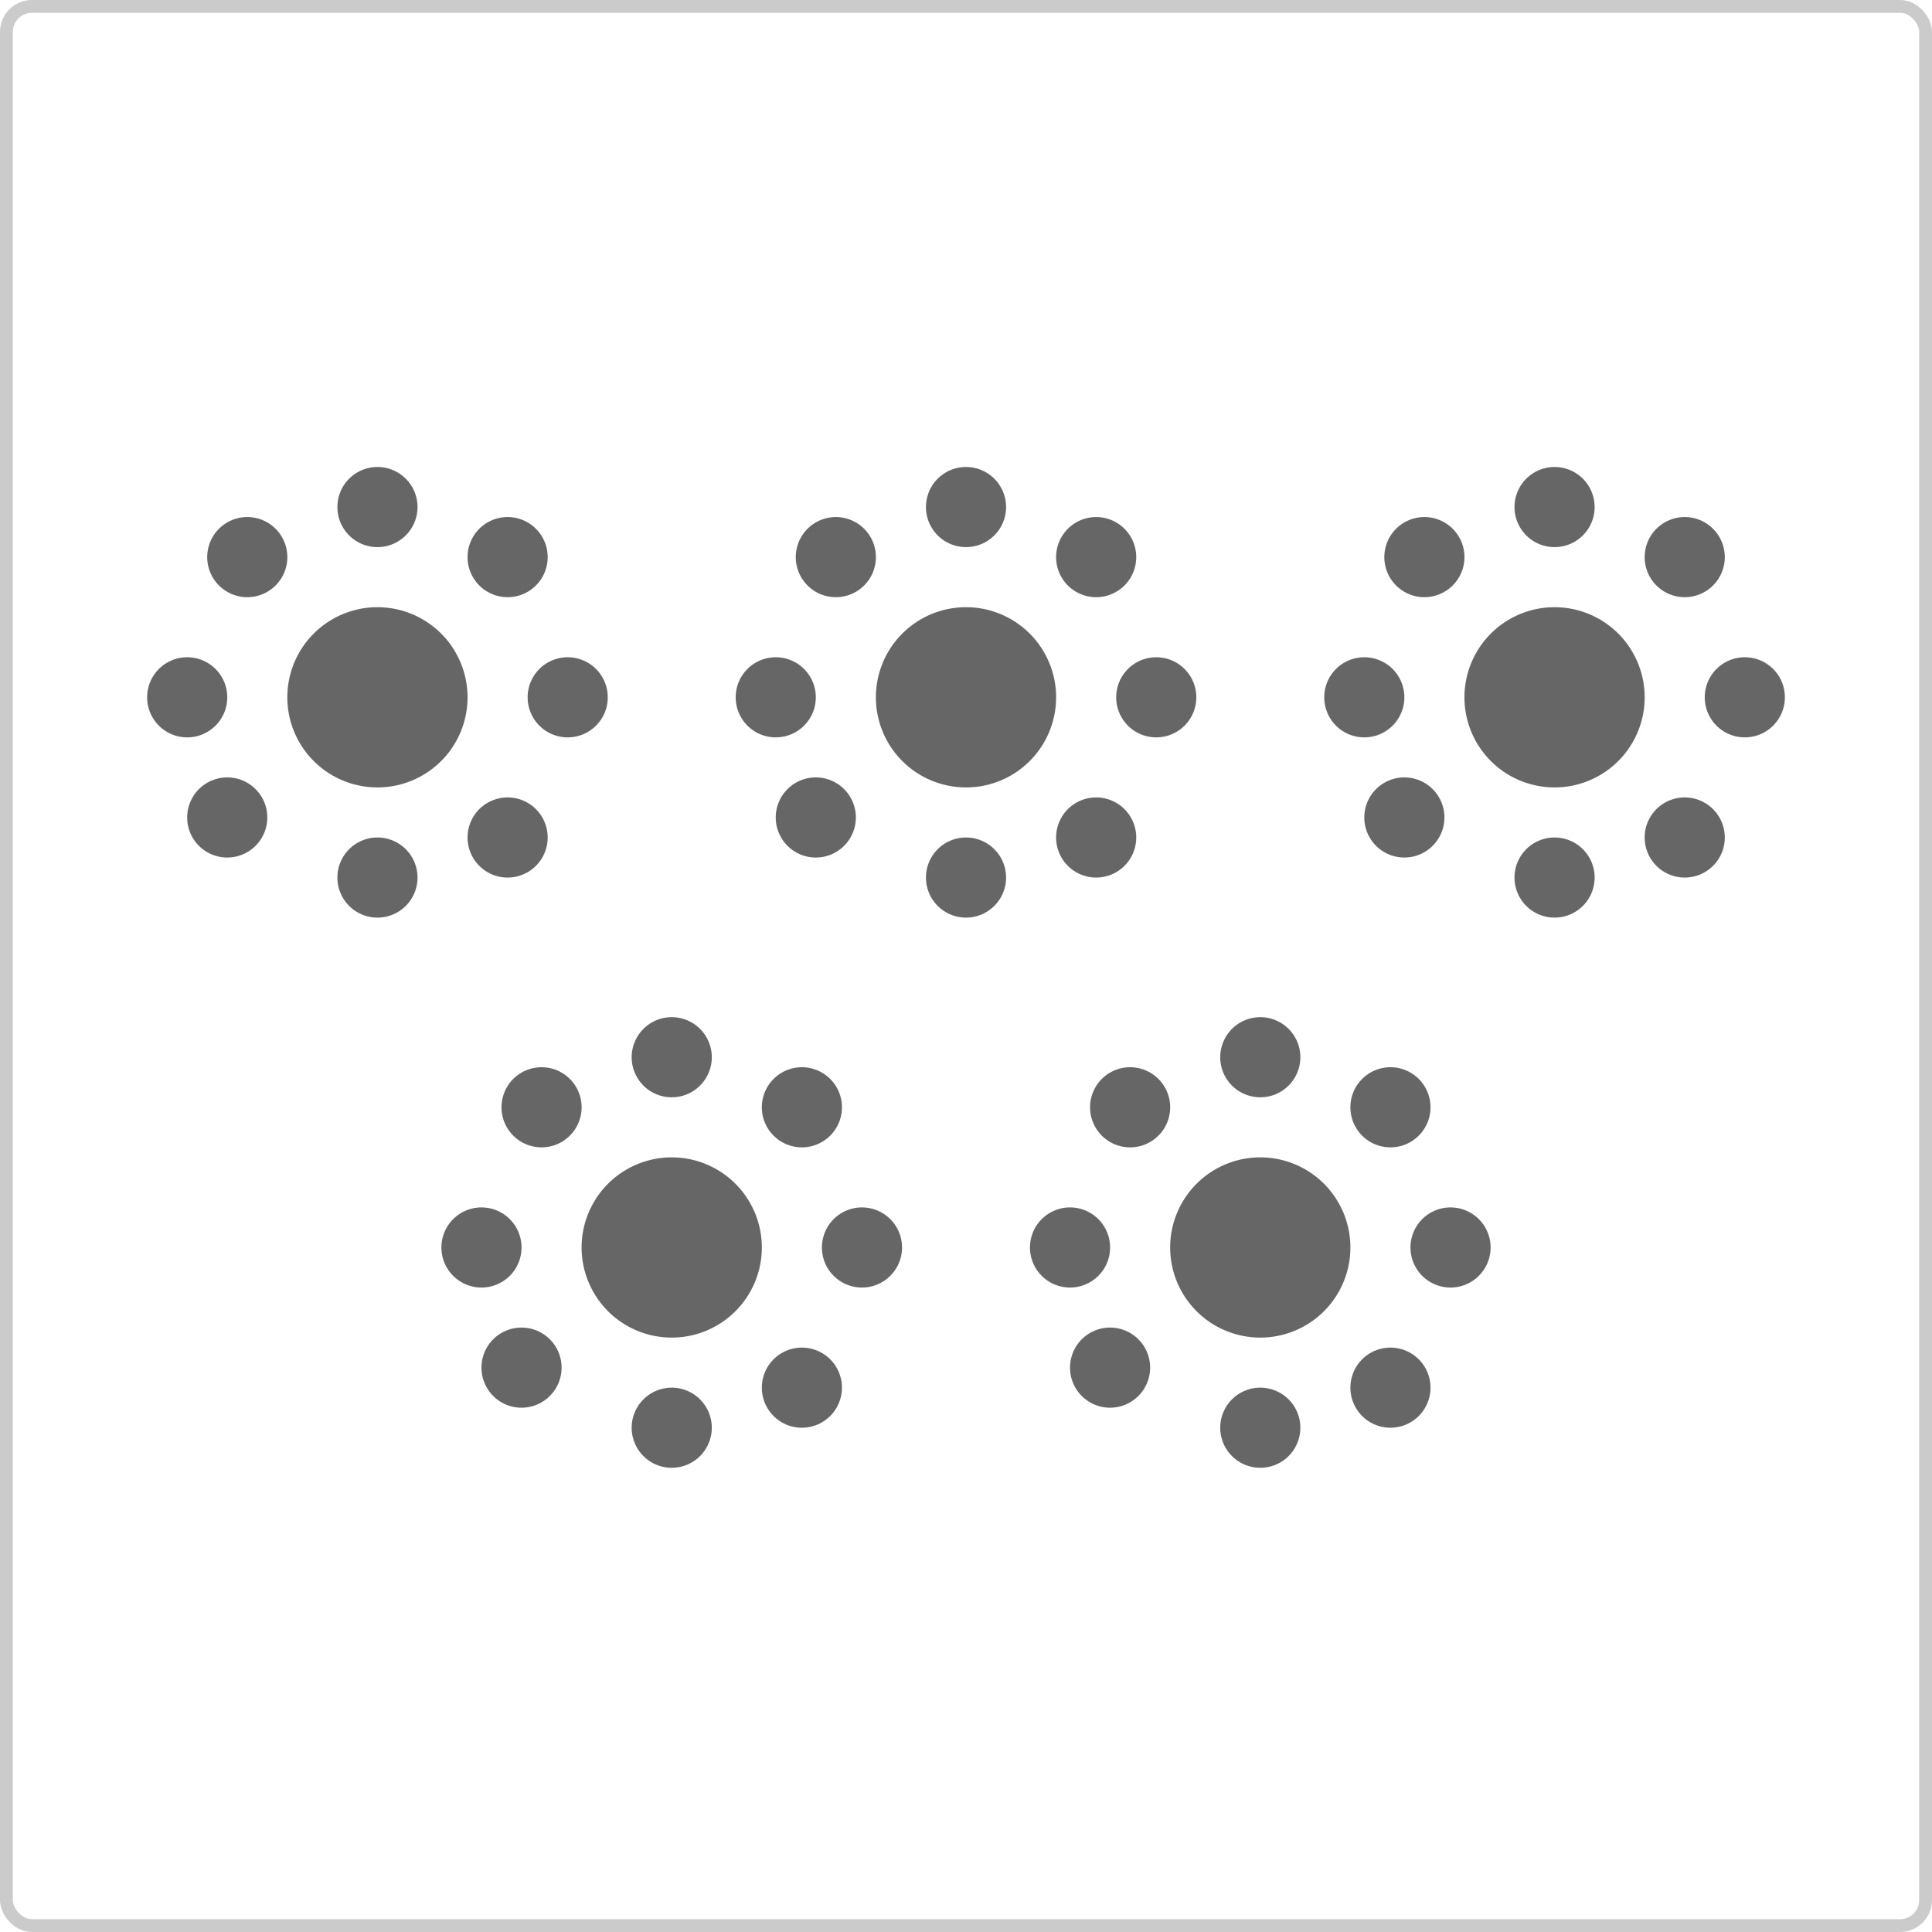 <svg xmlns="http://www.w3.org/2000/svg" width="151" height="151" viewBox="0 0 151 151">
  <g id="Group_11" data-name="Group 11" transform="translate(0.5 0.5)">
    <g id="Group_10" data-name="Group 10">
      <g id="Group_9" data-name="Group 9" transform="translate(11 36)">
        <g id="Group_6" data-name="Group 6">
          <g id="Group_5" data-name="Group 5">
            <path id="Oval" d="M0,7.043a7.043,7.043,0,1,1,7.043,7.043A7.044,7.044,0,0,1,0,7.043Z" transform="translate(10.957 10.957)" fill="#666"/>
            <path id="Oval-2" data-name="Oval" d="M0,3.13A3.131,3.131,0,1,1,3.13,6.261,3.13,3.13,0,0,1,0,3.13Z" transform="translate(29.739 14.87)" fill="#666"/>
            <path id="Oval-3" data-name="Oval" d="M0,3.13A3.131,3.131,0,1,1,3.13,6.261,3.13,3.13,0,0,1,0,3.13Z" transform="translate(25.043 25.826)" fill="#666"/>
            <path id="Oval_Copy" data-name="Oval Copy" d="M0,3.13A3.131,3.131,0,1,1,3.13,6.261,3.13,3.13,0,0,1,0,3.13Z" transform="translate(3.13 24.261)" fill="#666"/>
            <path id="Oval_Copy_5" data-name="Oval Copy 5" d="M0,3.13A3.131,3.131,0,1,1,3.13,6.261,3.13,3.13,0,0,1,0,3.13Z" transform="translate(14.87 0)" fill="#666"/>
            <path id="Oval-4" data-name="Oval" d="M0,3.13A3.131,3.131,0,1,1,3.13,6.261,3.13,3.13,0,0,1,0,3.13Z" transform="translate(14.87 28.957)" fill="#666"/>
            <path id="Oval_Copy_2" data-name="Oval Copy 2" d="M0,3.13A3.131,3.131,0,1,1,3.13,6.261,3.13,3.13,0,0,1,0,3.13Z" transform="translate(0 14.87)" fill="#666"/>
            <path id="Oval_Copy_4" data-name="Oval Copy 4" d="M0,3.13A3.131,3.131,0,1,1,3.13,6.261,3.13,3.13,0,0,1,0,3.13Z" transform="translate(4.696 3.913)" fill="#666"/>
            <path id="Oval_Copy_6" data-name="Oval Copy 6" d="M0,3.13A3.131,3.131,0,1,1,3.13,6.261,3.13,3.13,0,0,1,0,3.13Z" transform="translate(25.043 3.913)" fill="#666"/>
          </g>
          <g id="Group_5_Copy" data-name="Group 5 Copy" transform="translate(46)">
            <path id="Oval-5" data-name="Oval" d="M0,7.043a7.043,7.043,0,1,1,7.043,7.043A7.044,7.044,0,0,1,0,7.043Z" transform="translate(10.957 10.957)" fill="#666"/>
            <path id="Oval-6" data-name="Oval" d="M0,3.13A3.131,3.131,0,1,1,3.13,6.261,3.13,3.13,0,0,1,0,3.13Z" transform="translate(29.739 14.87)" fill="#666"/>
            <path id="Oval-7" data-name="Oval" d="M0,3.13A3.131,3.131,0,1,1,3.13,6.261,3.13,3.13,0,0,1,0,3.13Z" transform="translate(25.043 25.826)" fill="#666"/>
            <path id="Oval_Copy-2" data-name="Oval Copy" d="M0,3.13A3.131,3.131,0,1,1,3.13,6.261,3.13,3.13,0,0,1,0,3.13Z" transform="translate(3.13 24.261)" fill="#666"/>
            <path id="Oval_Copy_5-2" data-name="Oval Copy 5" d="M0,3.13A3.131,3.131,0,1,1,3.13,6.261,3.13,3.13,0,0,1,0,3.13Z" transform="translate(14.87 0)" fill="#666"/>
            <path id="Oval-8" data-name="Oval" d="M0,3.13A3.131,3.131,0,1,1,3.13,6.261,3.13,3.13,0,0,1,0,3.13Z" transform="translate(14.87 28.957)" fill="#666"/>
            <path id="Oval_Copy_2-2" data-name="Oval Copy 2" d="M0,3.13A3.131,3.131,0,1,1,3.13,6.261,3.13,3.13,0,0,1,0,3.13Z" transform="translate(0 14.87)" fill="#666"/>
            <path id="Oval_Copy_4-2" data-name="Oval Copy 4" d="M0,3.13A3.131,3.131,0,1,1,3.13,6.261,3.13,3.13,0,0,1,0,3.13Z" transform="translate(4.696 3.913)" fill="#666"/>
            <path id="Oval_Copy_6-2" data-name="Oval Copy 6" d="M0,3.13A3.131,3.131,0,1,1,3.13,6.261,3.13,3.13,0,0,1,0,3.13Z" transform="translate(25.043 3.913)" fill="#666"/>
          </g>
          <g id="Group_5_Copy_2" data-name="Group 5 Copy 2" transform="translate(92)">
            <path id="Oval-9" data-name="Oval" d="M0,7.043a7.043,7.043,0,1,1,7.043,7.043A7.044,7.044,0,0,1,0,7.043Z" transform="translate(10.957 10.957)" fill="#666"/>
            <path id="Oval-10" data-name="Oval" d="M0,3.13A3.131,3.131,0,1,1,3.13,6.261,3.13,3.13,0,0,1,0,3.13Z" transform="translate(29.739 14.87)" fill="#666"/>
            <path id="Oval-11" data-name="Oval" d="M0,3.13A3.131,3.131,0,1,1,3.13,6.261,3.13,3.13,0,0,1,0,3.13Z" transform="translate(25.043 25.826)" fill="#666"/>
            <path id="Oval_Copy-3" data-name="Oval Copy" d="M0,3.13A3.131,3.131,0,1,1,3.13,6.261,3.13,3.13,0,0,1,0,3.13Z" transform="translate(3.13 24.261)" fill="#666"/>
            <path id="Oval_Copy_5-3" data-name="Oval Copy 5" d="M0,3.13A3.131,3.131,0,1,1,3.13,6.261,3.13,3.13,0,0,1,0,3.13Z" transform="translate(14.87 0)" fill="#666"/>
            <path id="Oval-12" data-name="Oval" d="M0,3.13A3.131,3.131,0,1,1,3.13,6.261,3.13,3.13,0,0,1,0,3.13Z" transform="translate(14.87 28.957)" fill="#666"/>
            <path id="Oval_Copy_2-3" data-name="Oval Copy 2" d="M0,3.13A3.131,3.131,0,1,1,3.13,6.261,3.13,3.13,0,0,1,0,3.13Z" transform="translate(0 14.87)" fill="#666"/>
            <path id="Oval_Copy_4-3" data-name="Oval Copy 4" d="M0,3.13A3.131,3.131,0,1,1,3.13,6.261,3.13,3.13,0,0,1,0,3.13Z" transform="translate(4.696 3.913)" fill="#666"/>
            <path id="Oval_Copy_6-3" data-name="Oval Copy 6" d="M0,3.13A3.131,3.131,0,1,1,3.13,6.261,3.13,3.13,0,0,1,0,3.13Z" transform="translate(25.043 3.913)" fill="#666"/>
          </g>
        </g>
        <g id="Group_6-2" data-name="Group 6" transform="translate(23 43)">
          <g id="Group_5-2" data-name="Group 5">
            <path id="Oval-13" data-name="Oval" d="M0,7.043a7.043,7.043,0,1,1,7.043,7.043A7.044,7.044,0,0,1,0,7.043Z" transform="translate(10.957 10.957)" fill="#666"/>
            <path id="Oval-14" data-name="Oval" d="M0,3.13A3.131,3.131,0,1,1,3.13,6.261,3.13,3.13,0,0,1,0,3.13Z" transform="translate(29.739 14.87)" fill="#666"/>
            <path id="Oval-15" data-name="Oval" d="M0,3.13A3.131,3.131,0,1,1,3.13,6.261,3.13,3.13,0,0,1,0,3.13Z" transform="translate(25.043 25.826)" fill="#666"/>
            <path id="Oval_Copy-4" data-name="Oval Copy" d="M0,3.13A3.131,3.131,0,1,1,3.13,6.261,3.13,3.13,0,0,1,0,3.13Z" transform="translate(3.13 24.261)" fill="#666"/>
            <path id="Oval_Copy_5-4" data-name="Oval Copy 5" d="M0,3.13A3.131,3.131,0,1,1,3.13,6.261,3.13,3.13,0,0,1,0,3.13Z" transform="translate(14.87 0)" fill="#666"/>
            <path id="Oval-16" data-name="Oval" d="M0,3.13A3.131,3.131,0,1,1,3.13,6.261,3.13,3.13,0,0,1,0,3.13Z" transform="translate(14.87 28.957)" fill="#666"/>
            <path id="Oval_Copy_2-4" data-name="Oval Copy 2" d="M0,3.13A3.131,3.131,0,1,1,3.13,6.261,3.13,3.13,0,0,1,0,3.13Z" transform="translate(0 14.87)" fill="#666"/>
            <path id="Oval_Copy_4-4" data-name="Oval Copy 4" d="M0,3.13A3.131,3.131,0,1,1,3.13,6.261,3.13,3.13,0,0,1,0,3.13Z" transform="translate(4.696 3.913)" fill="#666"/>
            <path id="Oval_Copy_6-4" data-name="Oval Copy 6" d="M0,3.13A3.131,3.131,0,1,1,3.13,6.261,3.13,3.13,0,0,1,0,3.13Z" transform="translate(25.043 3.913)" fill="#666"/>
          </g>
          <g id="Group_5_Copy-2" data-name="Group 5 Copy" transform="translate(46)">
            <path id="Oval-17" data-name="Oval" d="M0,7.043a7.043,7.043,0,1,1,7.043,7.043A7.044,7.044,0,0,1,0,7.043Z" transform="translate(10.957 10.957)" fill="#666"/>
            <path id="Oval-18" data-name="Oval" d="M0,3.13A3.131,3.131,0,1,1,3.13,6.261,3.13,3.13,0,0,1,0,3.13Z" transform="translate(29.739 14.87)" fill="#666"/>
            <path id="Oval-19" data-name="Oval" d="M0,3.13A3.131,3.131,0,1,1,3.13,6.261,3.13,3.13,0,0,1,0,3.13Z" transform="translate(25.043 25.826)" fill="#666"/>
            <path id="Oval_Copy-5" data-name="Oval Copy" d="M0,3.13A3.131,3.131,0,1,1,3.13,6.261,3.13,3.13,0,0,1,0,3.13Z" transform="translate(3.13 24.261)" fill="#666"/>
            <path id="Oval_Copy_5-5" data-name="Oval Copy 5" d="M0,3.13A3.131,3.131,0,1,1,3.13,6.261,3.13,3.13,0,0,1,0,3.13Z" transform="translate(14.87 0)" fill="#666"/>
            <path id="Oval-20" data-name="Oval" d="M0,3.13A3.131,3.131,0,1,1,3.13,6.261,3.13,3.13,0,0,1,0,3.13Z" transform="translate(14.87 28.957)" fill="#666"/>
            <path id="Oval_Copy_2-5" data-name="Oval Copy 2" d="M0,3.13A3.131,3.131,0,1,1,3.13,6.261,3.13,3.13,0,0,1,0,3.13Z" transform="translate(0 14.87)" fill="#666"/>
            <path id="Oval_Copy_4-5" data-name="Oval Copy 4" d="M0,3.13A3.131,3.131,0,1,1,3.13,6.261,3.13,3.13,0,0,1,0,3.13Z" transform="translate(4.696 3.913)" fill="#666"/>
            <path id="Oval_Copy_6-5" data-name="Oval Copy 6" d="M0,3.13A3.131,3.131,0,1,1,3.13,6.261,3.13,3.13,0,0,1,0,3.13Z" transform="translate(25.043 3.913)" fill="#666"/>
          </g>
        </g>
      </g>
    </g>
    <rect id="Rectangle" width="150" height="150" rx="2" fill="none" stroke="#cbcbcb" stroke-miterlimit="10" stroke-width="1"/>
  </g>
</svg>
